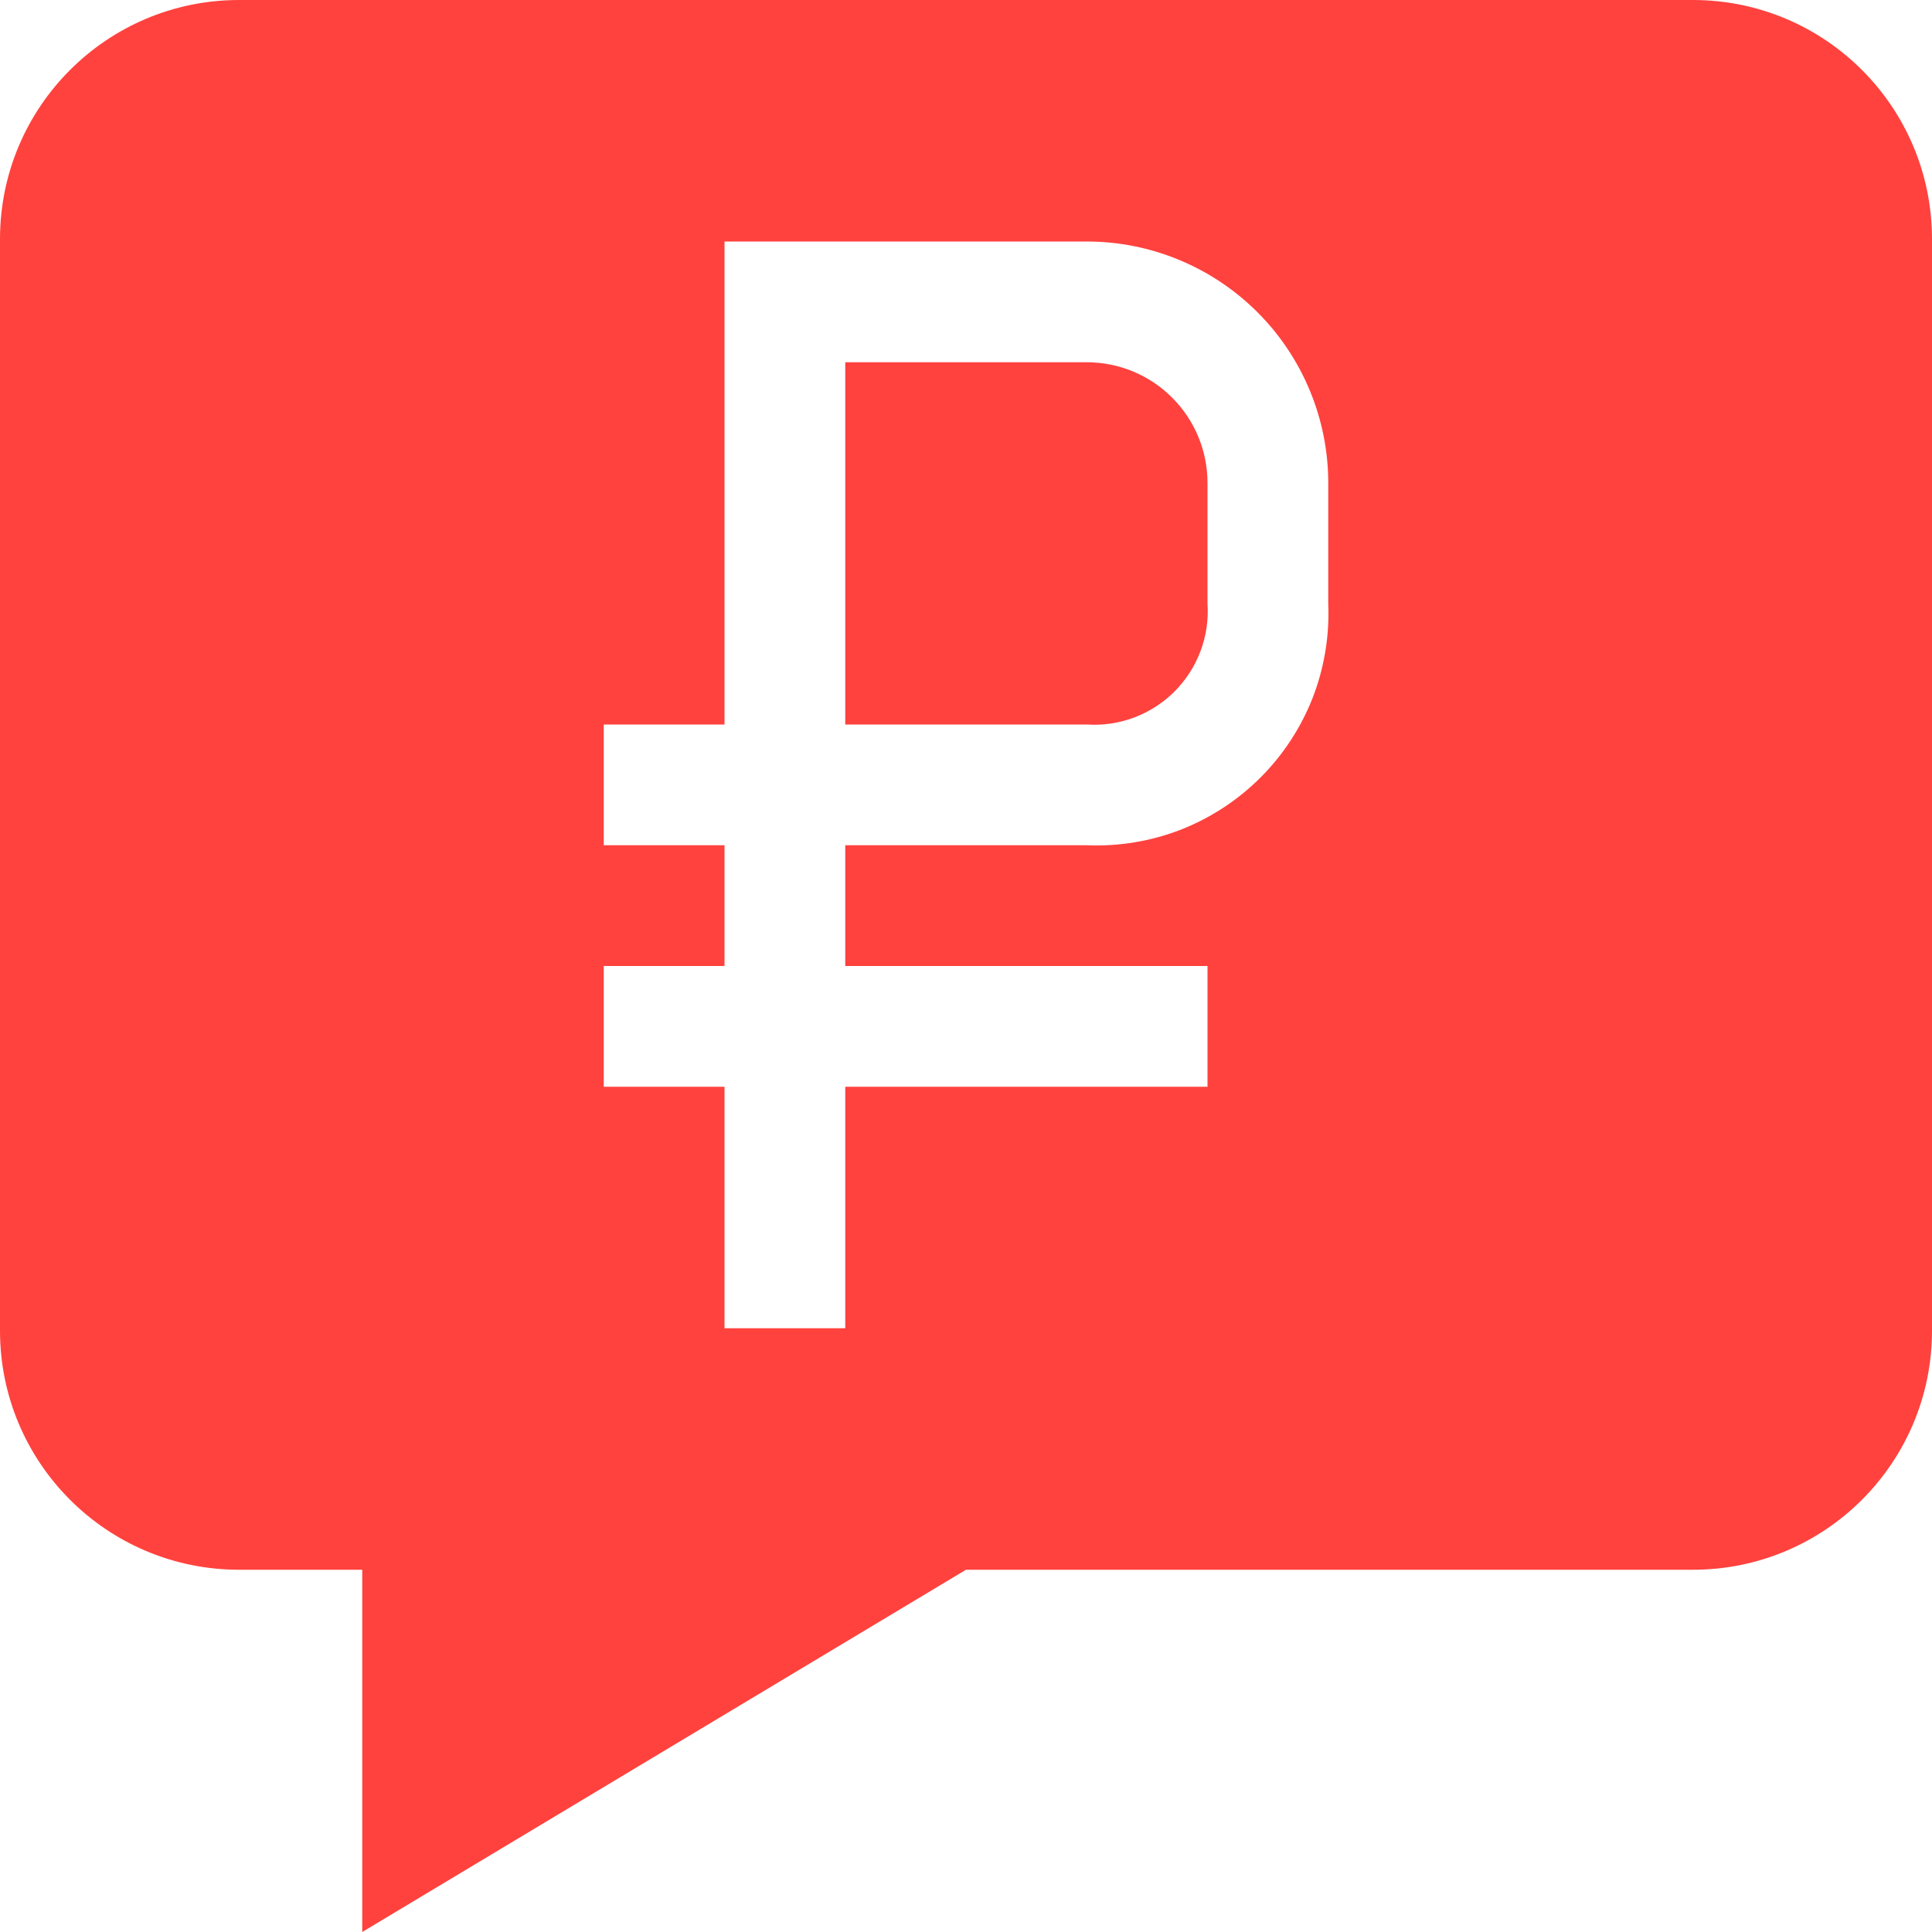 <svg width="16" height="16" viewBox="0 0 16 16" fill="none" xmlns="http://www.w3.org/2000/svg">
<path fill-rule="evenodd" clip-rule="evenodd" d="M14.02 0H1.98C0.886 0 0 0.886 0 1.98V11.02C0 12.114 0.886 13 1.98 13H3V16L8 13H14.02C15.114 13 16 12.114 16 11.02V1.98C16 0.886 15.114 0 14.02 0ZM6 2H7H9C9.53 2 10.039 2.211 10.414 2.586C10.789 2.961 11 3.47 11 4V5C11.011 5.266 10.967 5.531 10.871 5.779C10.774 6.026 10.627 6.251 10.439 6.439C10.251 6.627 10.026 6.774 9.779 6.871C9.531 6.967 9.266 7.011 9 7H7V8H10V9H7V11H6V9H5V8H6V7H5V6H6V3V2ZM9 6H7V3H9C9.265 3 9.52 3.105 9.707 3.293C9.895 3.48 10 3.735 10 4V5C10.009 5.134 9.989 5.268 9.942 5.393C9.895 5.518 9.821 5.632 9.727 5.727C9.632 5.821 9.518 5.895 9.393 5.942C9.268 5.989 9.134 6.009 9 6Z" fill="#FF423E"/>
</svg>
